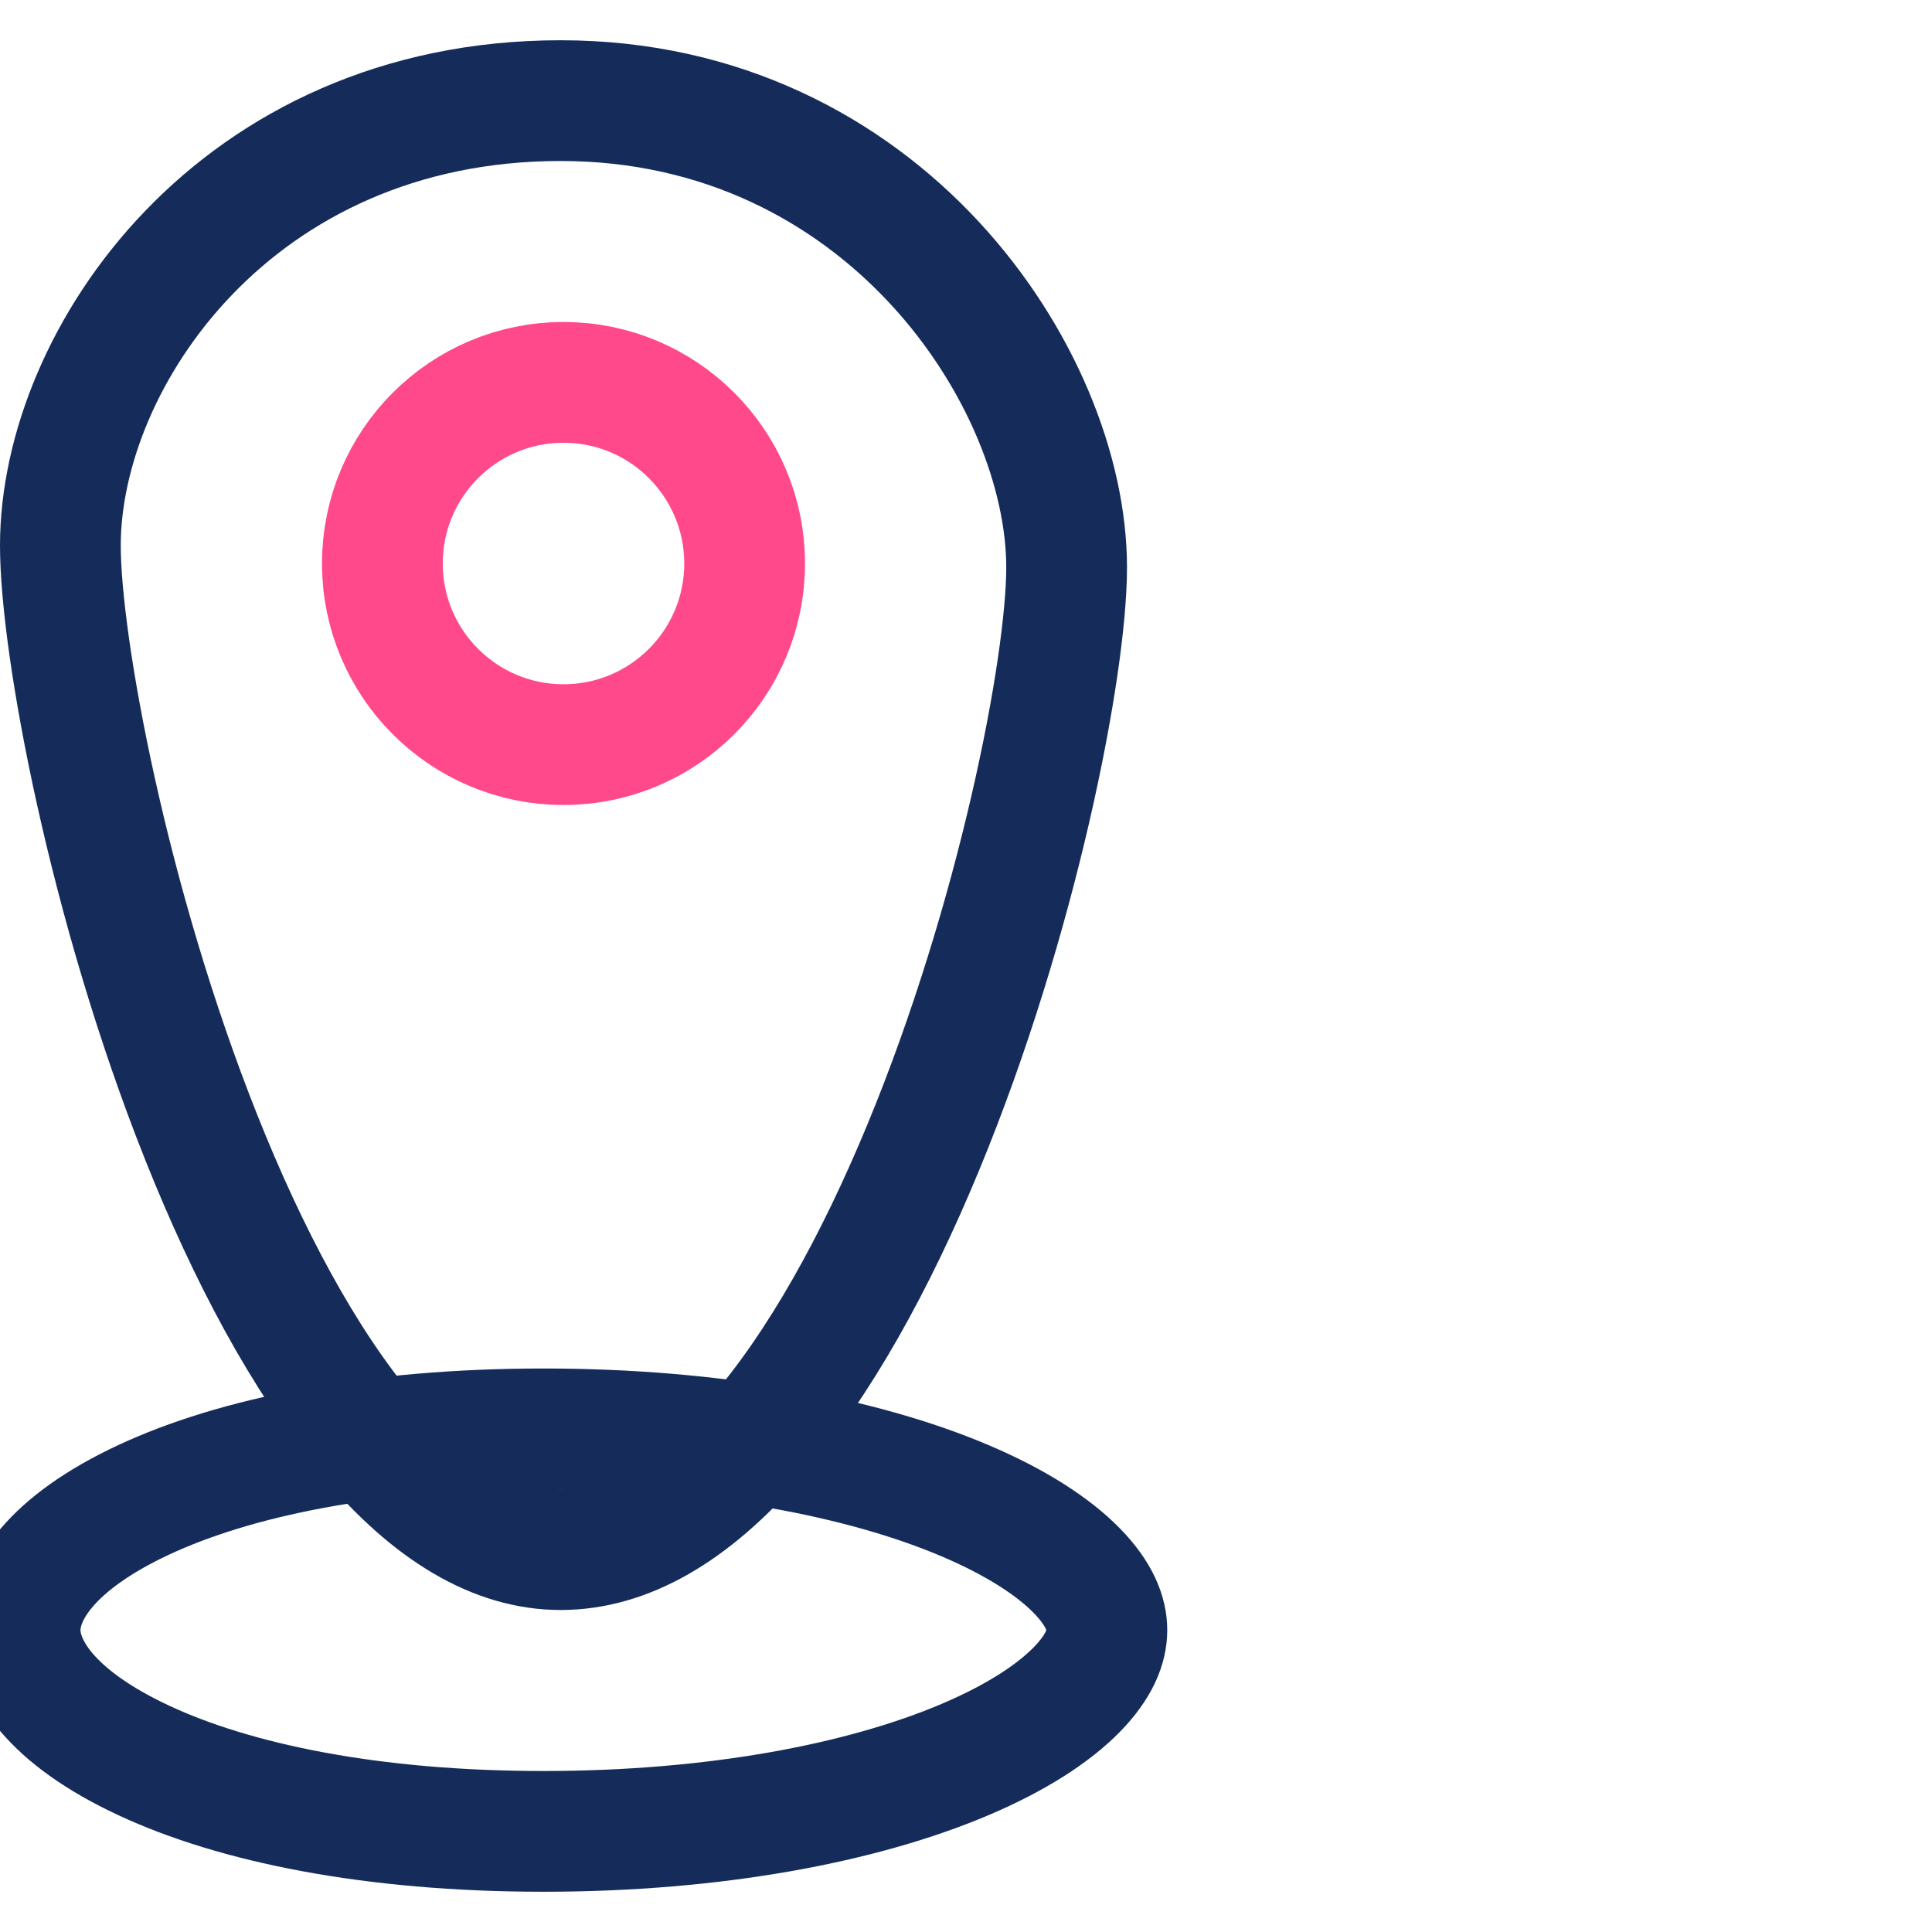 <svg width="48" height="48" viewBox="0 0 48 48" fill="none" xmlns="http://www.w3.org/2000/svg">
<rect x="0" y="0" width="48" height="48" fill="#808080" stroke="none"/>
<g clip-path="url(#clip0_123_40)">
<rect width="48" height="48" fill="white"/>
<path d="M26.5 14.098C26.5 16.558 25.285 22.834 22.936 28.512C21.767 31.336 20.362 33.9 18.771 35.733C17.172 37.576 15.551 38.5 13.928 38.5C12.324 38.5 10.715 37.562 9.124 35.667C7.544 33.785 6.153 31.152 5 28.258C2.684 22.443 1.5 16.024 1.5 13.554C1.5 8.895 5.86 2.5 13.928 2.5C21.944 2.5 26.5 9.383 26.5 14.098Z" stroke="#152C5B" stroke-width="3"/>
<path d="M18.5 14C18.5 16.485 16.485 18.5 14 18.5C11.515 18.5 9.5 16.485 9.5 14C9.5 11.515 11.515 9.5 14 9.5C16.485 9.5 18.5 11.515 18.5 14Z" stroke="#FF498B" stroke-width="3"/>
<path d="M27.5 40.5C27.5 40.898 27.322 41.396 26.75 41.98C26.169 42.572 25.249 43.175 23.977 43.715C21.439 44.793 17.774 45.5 13.5 45.5C9.224 45.5 5.833 44.793 3.571 43.737C1.237 42.648 0.5 41.412 0.5 40.5C0.5 39.588 1.237 38.352 3.571 37.263C5.833 36.207 9.224 35.5 13.5 35.5C17.774 35.5 21.439 36.207 23.977 37.285C25.249 37.825 26.169 38.428 26.75 39.02C27.322 39.604 27.5 40.102 27.5 40.5Z" stroke="#152C5B" stroke-width="3"/>
</g>
<defs>
<clipPath id="clip0_123_40">
<rect width="48" height="48" fill="white"/>
</clipPath>
</defs>
</svg>
